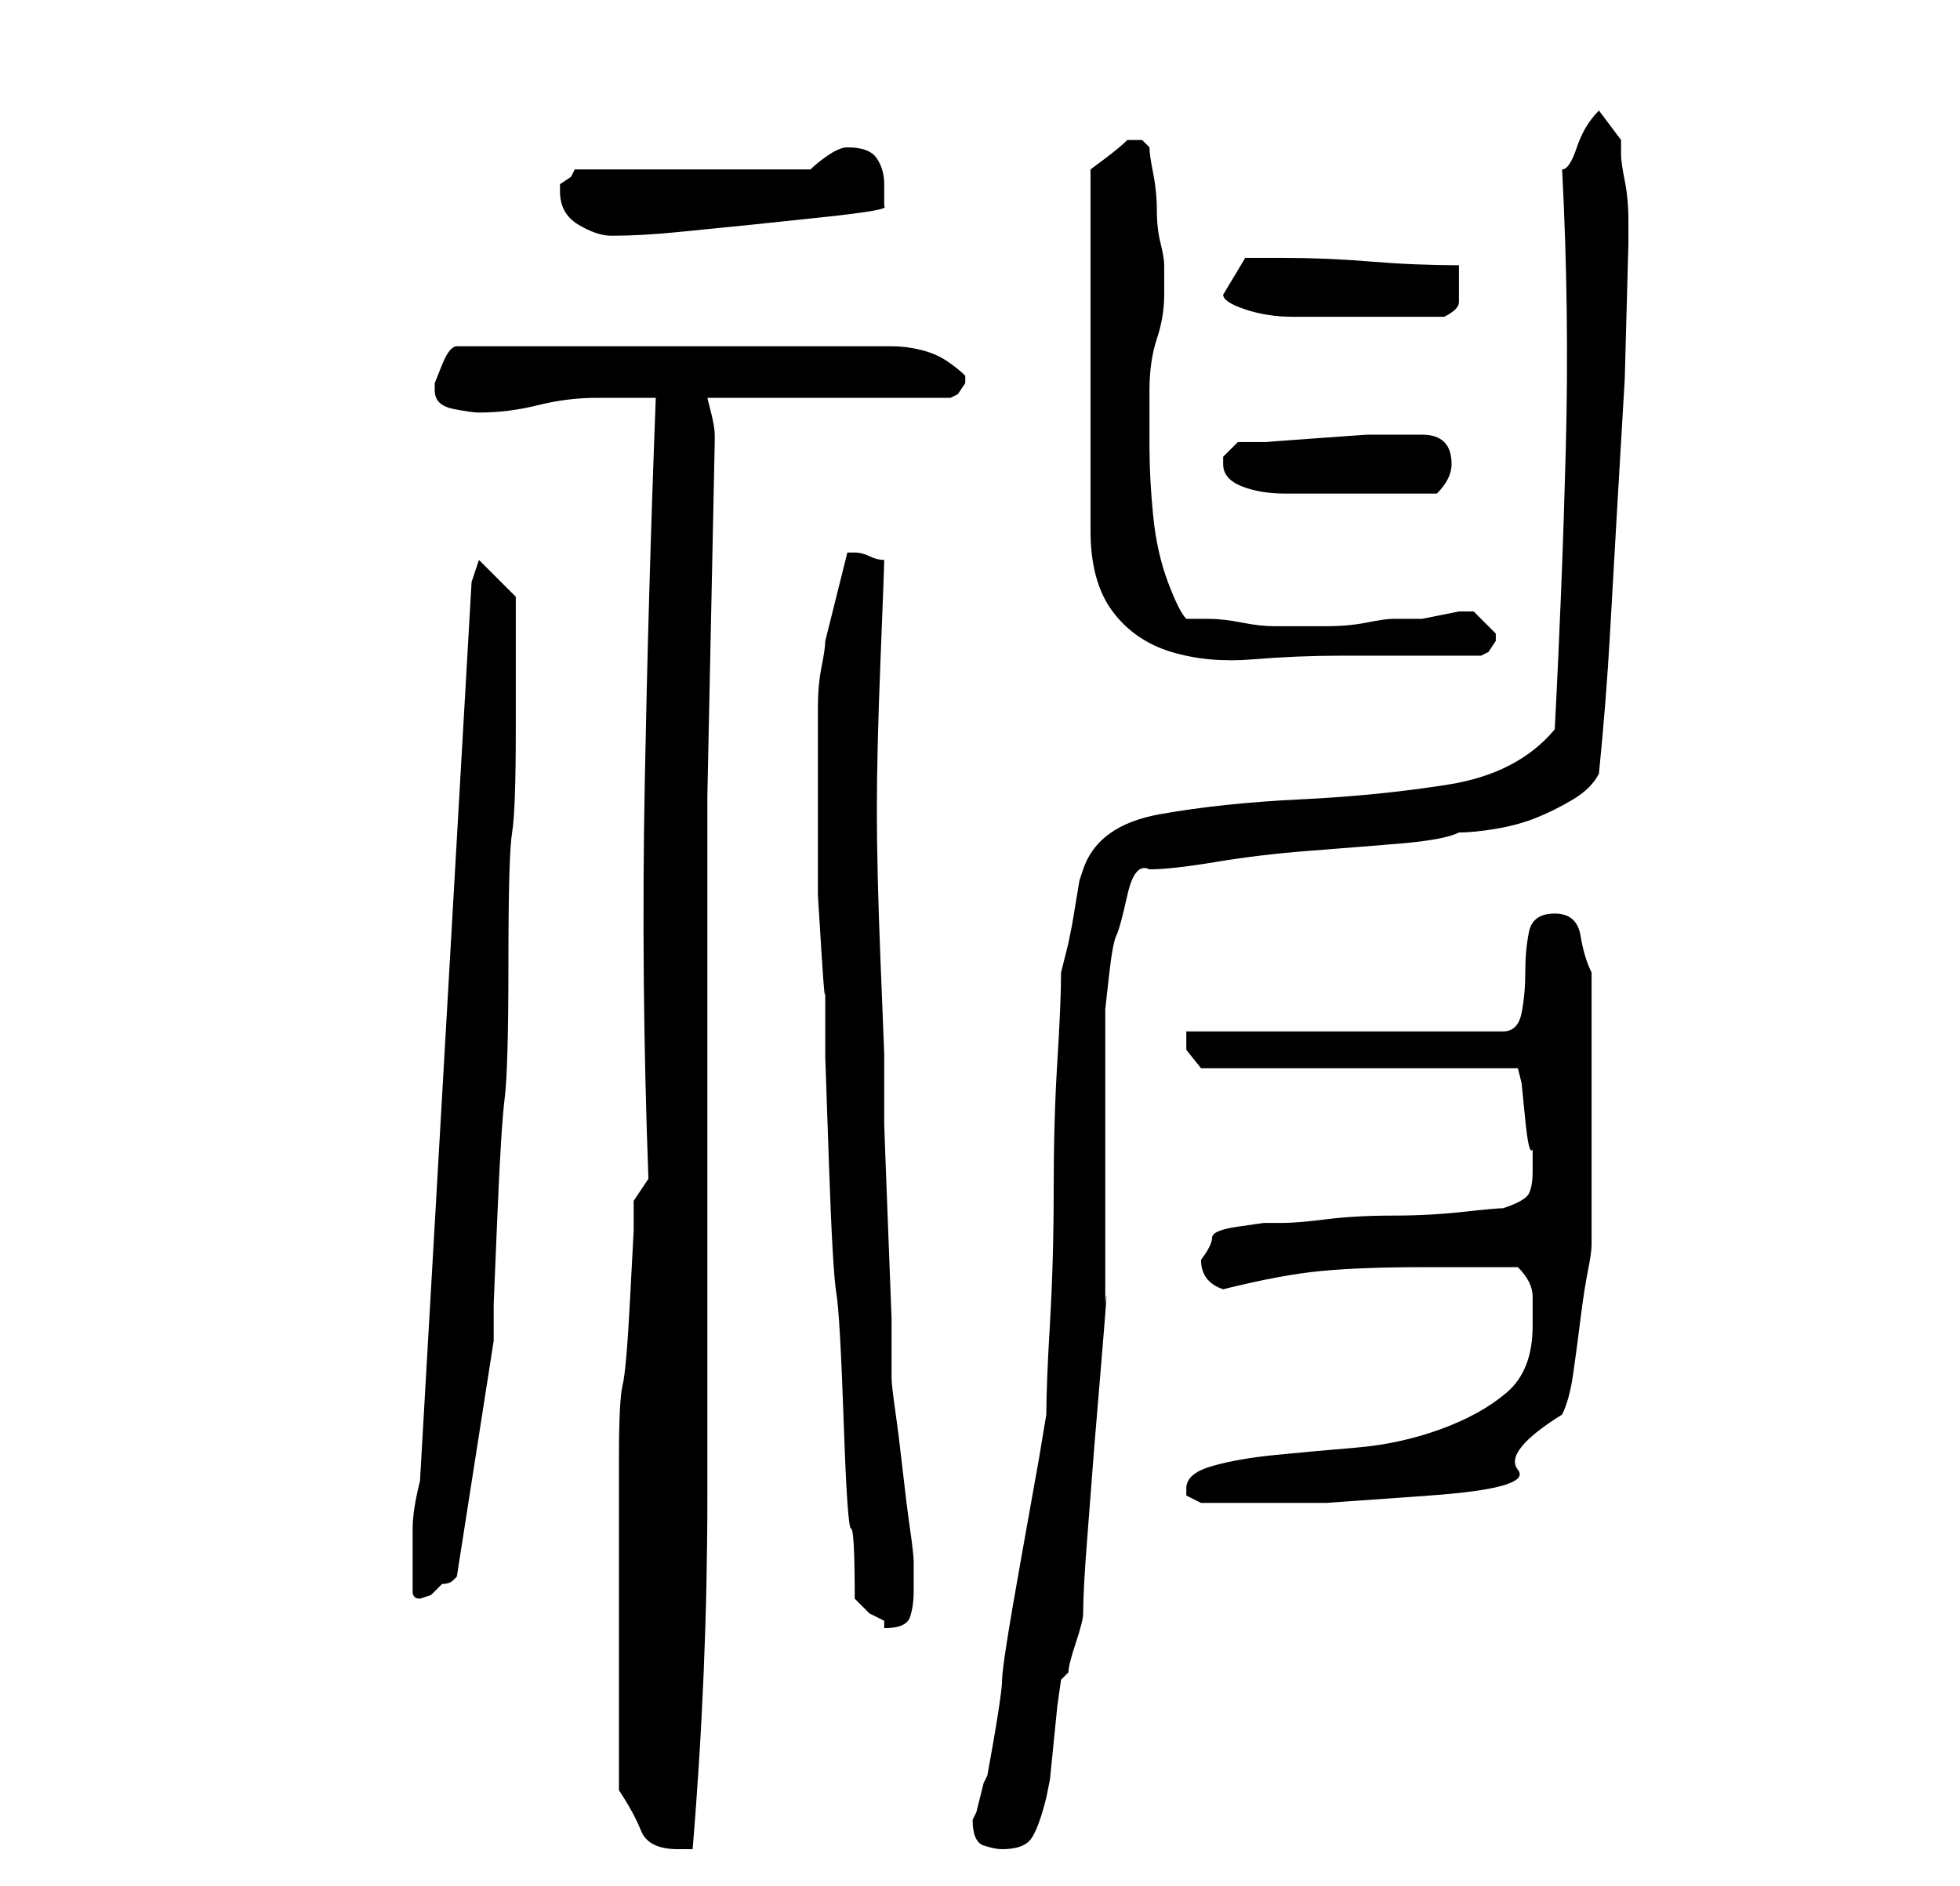 <?xml version="1.0" standalone="no"?>
<!DOCTYPE svg PUBLIC "-//W3C//DTD SVG 1.1//EN" "http://www.w3.org/Graphics/SVG/1.1/DTD/svg11.dtd" >
<svg xmlns="http://www.w3.org/2000/svg" xmlns:xlink="http://www.w3.org/1999/xlink" version="1.1" viewBox="-10 0 266 256">
   <path fill="currentColor"
d="M74 243q2 3 3 5.5t5 2.5h1h1q2 -24 2 -48v-48v-47t1 -48v-1v0q0 -1 -0.5 -3l-0.5 -2h33l1 -0.5t1 -1.5v0v-1q-1 -1 -2.5 -2t-3.5 -1.5t-4 -0.5h-1h-58q-1 0 -2 2.5l-1 2.5v1v0q0 2 2.5 2.5t3.5 0.5q4 0 8 -1t8 -1h8q-1 26 -1.5 52.5t0.5 53.5l-2 3v4t-0.5 9.5t-1 11.5
t-0.5 10v3v6v8v5v5v7v6.5v4.5zM122 247q0 3 1.5 3.5t2.5 0.5q3 0 4 -1.5t2 -5.5l0.5 -2.5t0.5 -5t0.5 -5t0.5 -3.5l0.5 -0.5l0.5 -0.5q0 -1 1 -4t1 -4q0 -3 0.5 -9.5l1 -13t1 -12t0.5 -7.5v-7v-13v-13v-7t0.5 -4.5t1 -5.5t1.5 -5.5t3 -3.5q3 0 9 -1t12.5 -1.5t12.5 -1
t8 -1.5q2 0 5 -0.5t5.5 -1.5t5 -2.5t3.5 -3.5q1 -10 1.5 -19t1 -17.5l1 -17t0.5 -18.5v-3q0 -3 -0.5 -5.5t-0.5 -3.5v-2l-3 -4q-2 2 -3 5t-2 3q1 19 0.5 38t-1.5 38q-5 6 -14.5 7.5t-20 2t-19 2t-10.5 7.5l-0.5 1.5t-0.5 3t-0.5 3t-0.5 2.5l-0.5 2l-0.5 2q0 4 -0.5 12
t-0.5 17.5t-0.5 18t-0.5 12.5l-1 6t-2.5 14t-2.5 16t-2 13l-0.5 1t-0.5 2t-0.5 2zM106 217l2 2t2 1v0.5v0.5q3 0 3.5 -1.5t0.5 -3.5v-4q0 -1 -0.5 -4.5t-1 -8t-1 -8t-0.5 -4.5v-8t-0.5 -13t-0.5 -13.5v-9.5t-0.5 -12.5t-0.5 -20.5t0.5 -20.5t0.5 -13.5q-1 0 -2 -0.5t-2 -0.5
h-1v0l-3 12q0 1 -0.5 3.5t-0.5 5.5v6v5v6v8.5t0.5 8t0.5 4.5v9.5t0.5 14.5t1 17.5t1 17.5t1 14.5t0.5 9.5zM46 213v3q0 1 1 1l1.5 -0.5t1.5 -1.5q1 0 1.5 -0.5l0.5 -0.5l5 -32v-5t0.5 -12t1 -16t0.5 -18.5t0.5 -17.5t0.5 -14v-2v-3v-4v-2v-4v-3l-5 -5l-1 3l-7 122
q-1 4 -1 6.5v5.5zM151 202v1l1 0.5l1 0.5h6h11t14 -1t12 -3.5t6 -7.5q1 -2 1.5 -5.5t1 -7.5t1 -6.5t0.5 -3.5v-3v-4.5v-6.5v-4v-4v-5.5v-5.5v-4q-1 -2 -1.5 -5t-3.5 -3t-3.5 2.5t-0.5 5.5t-0.5 5.5t-2.5 2.5h-43v2.5t2 2.5h43l0.5 2t0.5 5t1 4v3q0 2 -0.5 3t-3.5 2
q-1 0 -5.5 0.5t-9.5 0.5t-9 0.5t-6 0.5h-2.5t-3.5 0.5t-3.5 1.5t-1.5 3q0 3 3 4q8 -2 13.5 -2.5t13.5 -0.5h3h4h3.5h2.5q2 2 2 4v4q0 6 -3.5 9t-9 5t-11.5 2.5t-11 1t-8.5 1.5t-3.5 3zM144 19h-0.5h-0.5q-1 1 -3 2.5l-2 1.5v49q0 7 3 11t8 5.5t11 1t12 -0.5h19l1 -0.5
t1 -1.5v0v-1l-2 -2l-1 -1h-2t-2.5 0.5t-2.5 0.5h-1h-3q-1 0 -3.5 0.5t-5.5 0.5h-4h-3q-2 0 -4.5 -0.5t-4.5 -0.5h-3q-1 -1 -2.5 -5t-2 -9t-0.5 -9.5v-7.5q0 -4 1 -7t1 -6v-4q0 -1 -0.5 -3t-0.5 -4.5t-0.5 -5t-0.5 -3.5l-0.5 -0.5l-0.5 -0.5h-0.5h-0.5zM156 63q0 2 2.5 3t6 1
h7h4.5h4.5h4.5q1 -1 1.5 -2t0.5 -2q0 -2 -1 -3t-3 -1h-3h-4.5t-7 0.5t-6.5 0.5h-4l-1.5 1.5l-0.5 0.5v1zM156 40q0 1 3 2t6.5 1h7.5h5h4h4q2 -1 2 -2v-2v-1.5v-1.5q-6 0 -12 -0.5t-12 -0.5h-5t-3 5zM66 26q0 3 2.5 4.5t4.5 1.5q4 0 9 -0.5l10 -1t9.5 -1t8.5 -1.5v-1v-2
q0 -2 -1 -3.5t-4 -1.5q-1 0 -2.5 1t-2.5 2h-32l-0.5 1t-1.5 1v1z" />
</svg>
